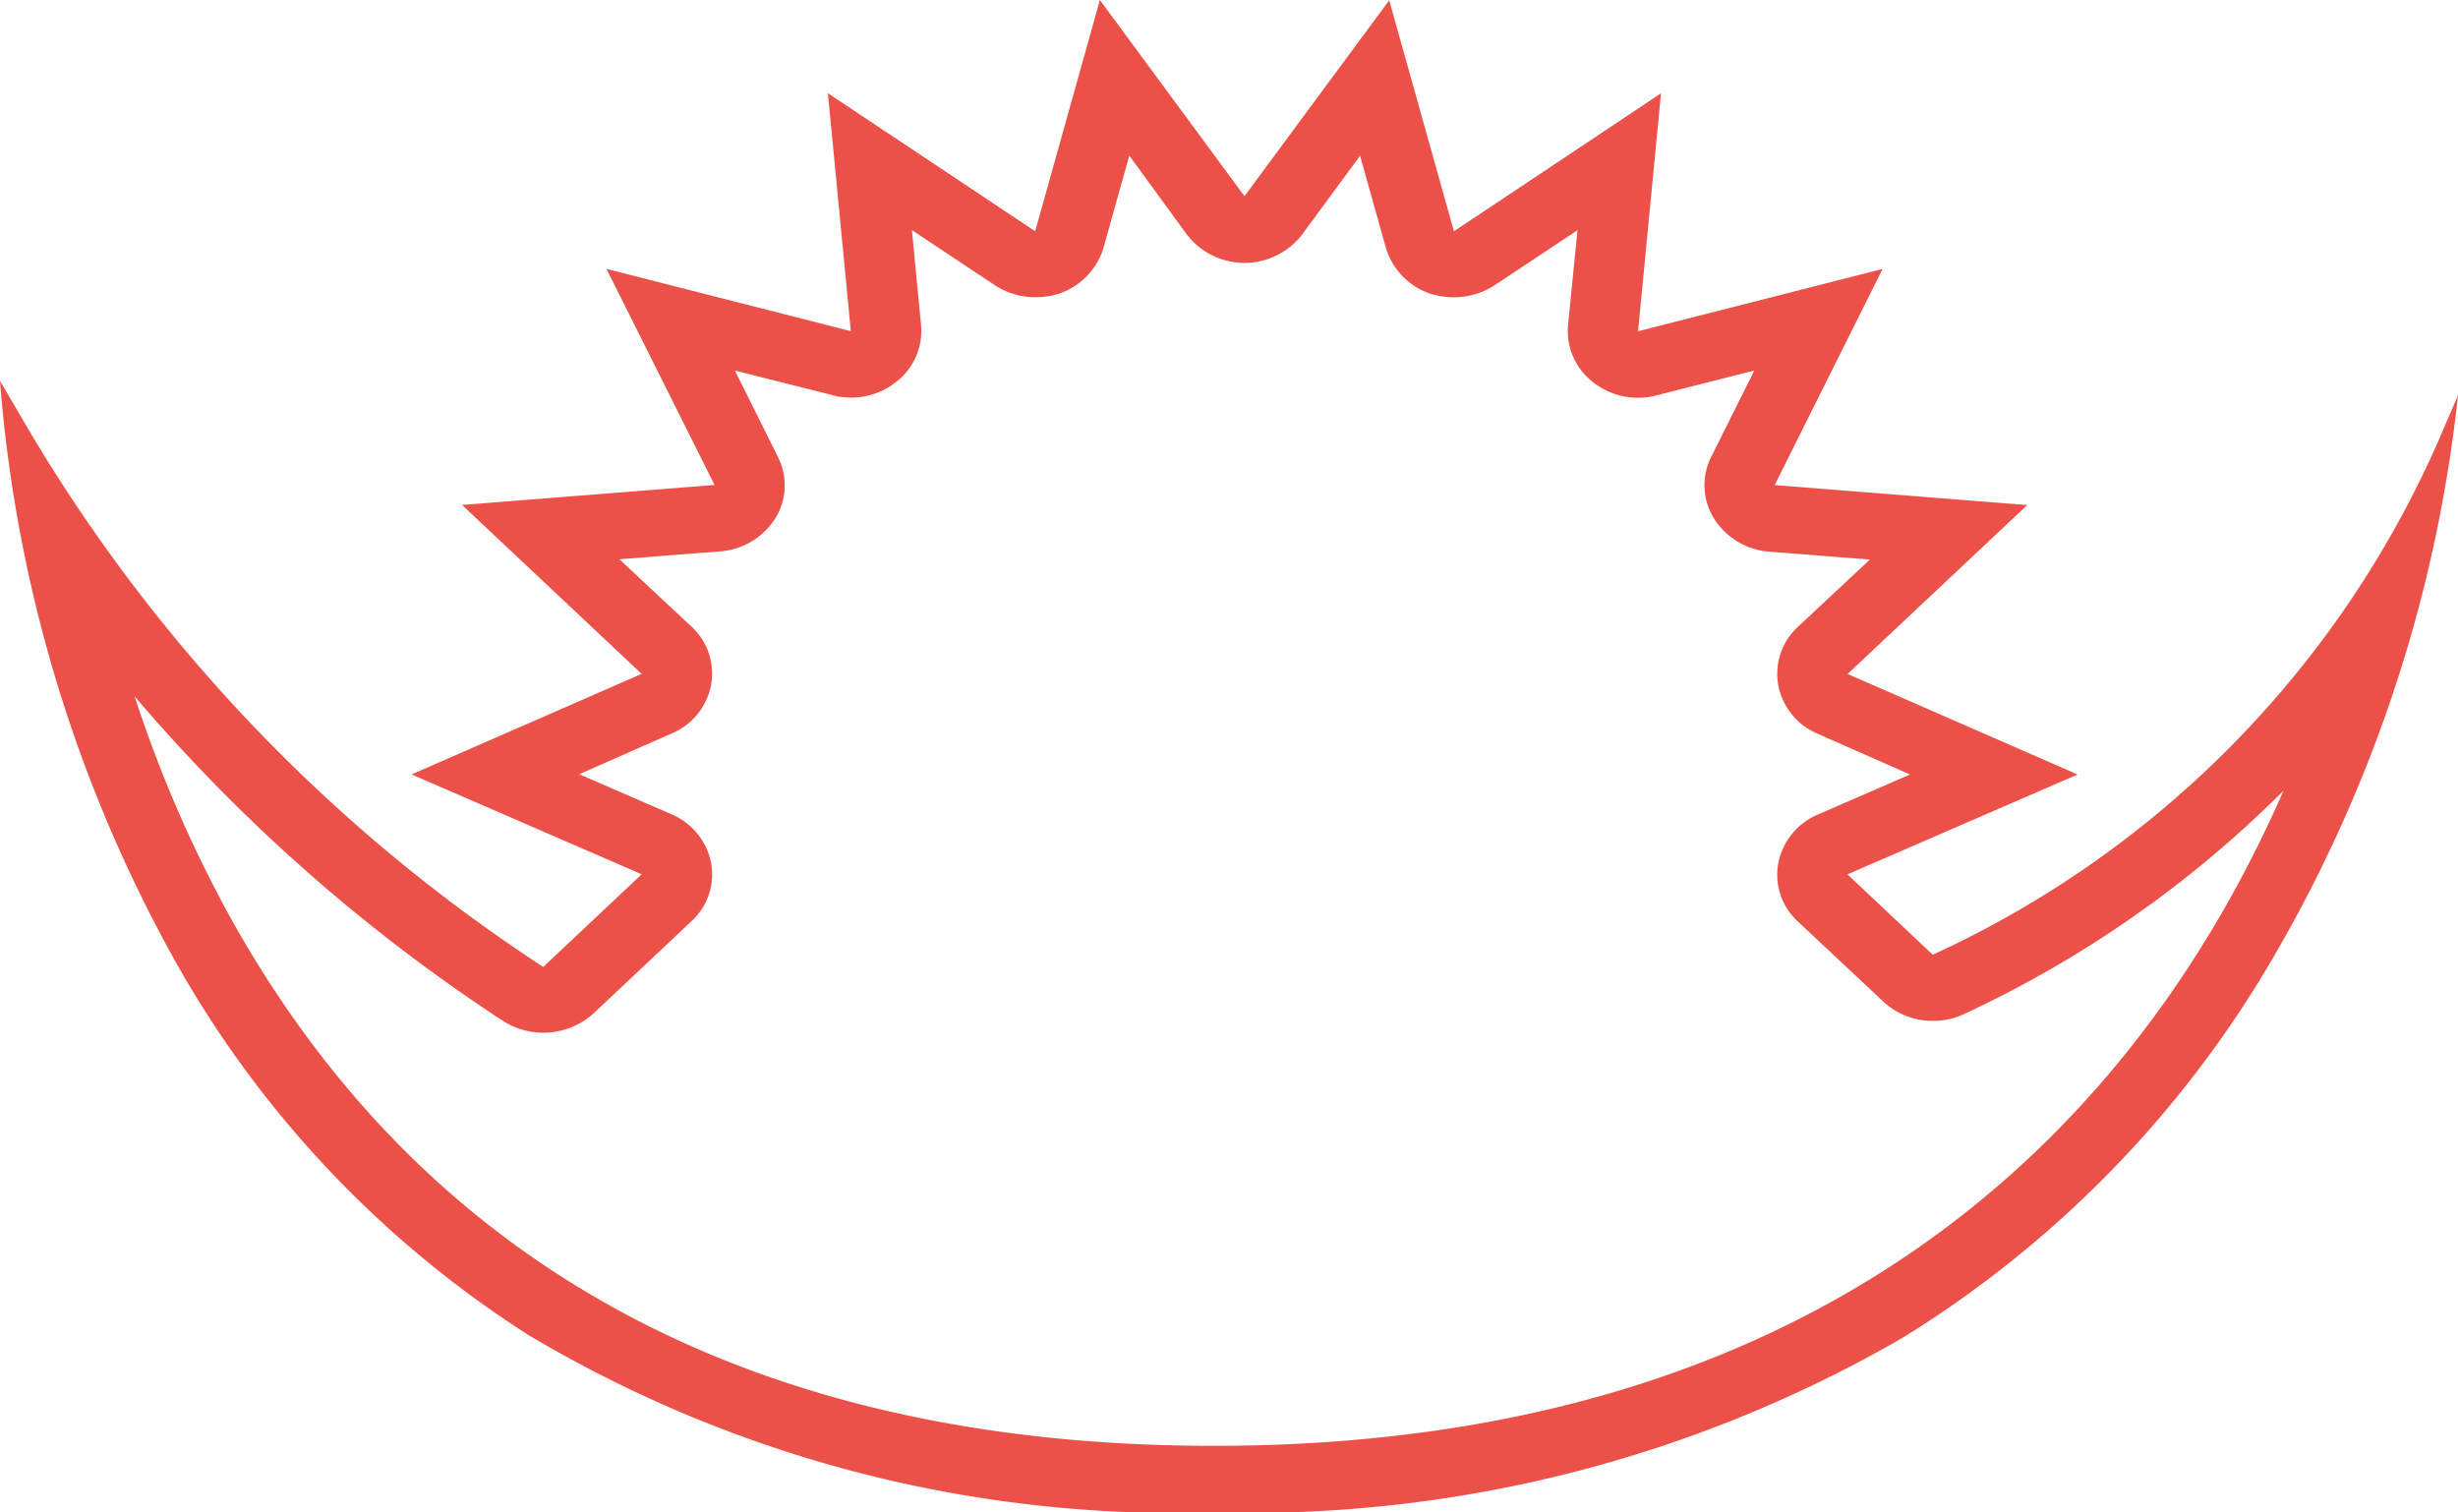 <svg xmlns="http://www.w3.org/2000/svg" width="52.001" height="32" viewBox="0 0 52.001 32">
  <g id="Nepal" transform="translate(-1)">
    <path id="Shape" d="M25.673,32A26.778,26.778,0,0,1,11.2,28.259a22.348,22.348,0,0,1-7.662-8.23A29.958,29.958,0,0,1,0,8.058l.644,1.1a34.682,34.682,0,0,0,10.849,11.3l2.082-1.96L8.708,16.385l4.867-2.127-3.8-3.574,5.342-.423L12.83,5.688,18,7.007l-.485-5.035L21.9,4.893,23.269,0l3.059,4.151L29.39.006l1.369,4.888,4.381-2.92-.485,5.035,5.173-1.319-2.283,4.573,5.343.423-3.8,3.574,4.866,2.127L39.084,18.5l1.805,1.7A21.427,21.427,0,0,0,51.575,9.352L52,8.365v.01a29.924,29.924,0,0,1-3.864,11.808,23.1,23.1,0,0,1-7.888,8.124A27.585,27.585,0,0,1,25.673,32ZM2.848,14.733h0A27.008,27.008,0,0,0,4.9,19.459c4.131,7.387,11.121,11.132,20.775,11.132,13.7,0,19.869-7.538,22.634-13.861a23.607,23.607,0,0,1-6.762,4.727,1.5,1.5,0,0,1-.633.142h-.024a1.521,1.521,0,0,1-1.049-.41L38.038,19.5a1.346,1.346,0,0,1-.416-1.243,1.42,1.42,0,0,1,.84-1.025l1.947-.845-1.947-.859a1.4,1.4,0,0,1-.84-1.025,1.351,1.351,0,0,1,.416-1.242l1.521-1.422-2.133-.167a1.513,1.513,0,0,1-1.164-.7A1.329,1.329,0,0,1,36.2,9.671l.914-1.832-2.069.526a1.367,1.367,0,0,1-.364.051h-.026a1.527,1.527,0,0,1-.956-.333,1.364,1.364,0,0,1-.526-1.2l.2-2.011L31.621,6.034a1.57,1.57,0,0,1-.858.256,1.7,1.7,0,0,1-.508-.077,1.477,1.477,0,0,1-.933-.96L28.775,3.3l0-.005h-.006l0,.006-1.22,1.659a1.539,1.539,0,0,1-2.442,0L23.891,3.292l-.548,1.96a1.481,1.481,0,0,1-.933.96,1.708,1.708,0,0,1-.508.077,1.557,1.557,0,0,1-.857-.256L19.292,4.868l.194,2.011a1.363,1.363,0,0,1-.525,1.2,1.523,1.523,0,0,1-.953.333h-.03a1.354,1.354,0,0,1-.363-.051L15.547,7.84l.913,1.832a1.327,1.327,0,0,1-.057,1.294,1.514,1.514,0,0,1-1.165.7l-2.133.167,1.521,1.422a1.352,1.352,0,0,1,.417,1.242,1.4,1.4,0,0,1-.841,1.025l-1.947.859,1.947.845a1.422,1.422,0,0,1,.841,1.025,1.346,1.346,0,0,1-.417,1.243l-2.081,1.959a1.586,1.586,0,0,1-1.894.154A36.4,36.4,0,0,1,2.848,14.733Z" transform="translate(1)" fill="#ec5149"/>
  </g>
</svg>
